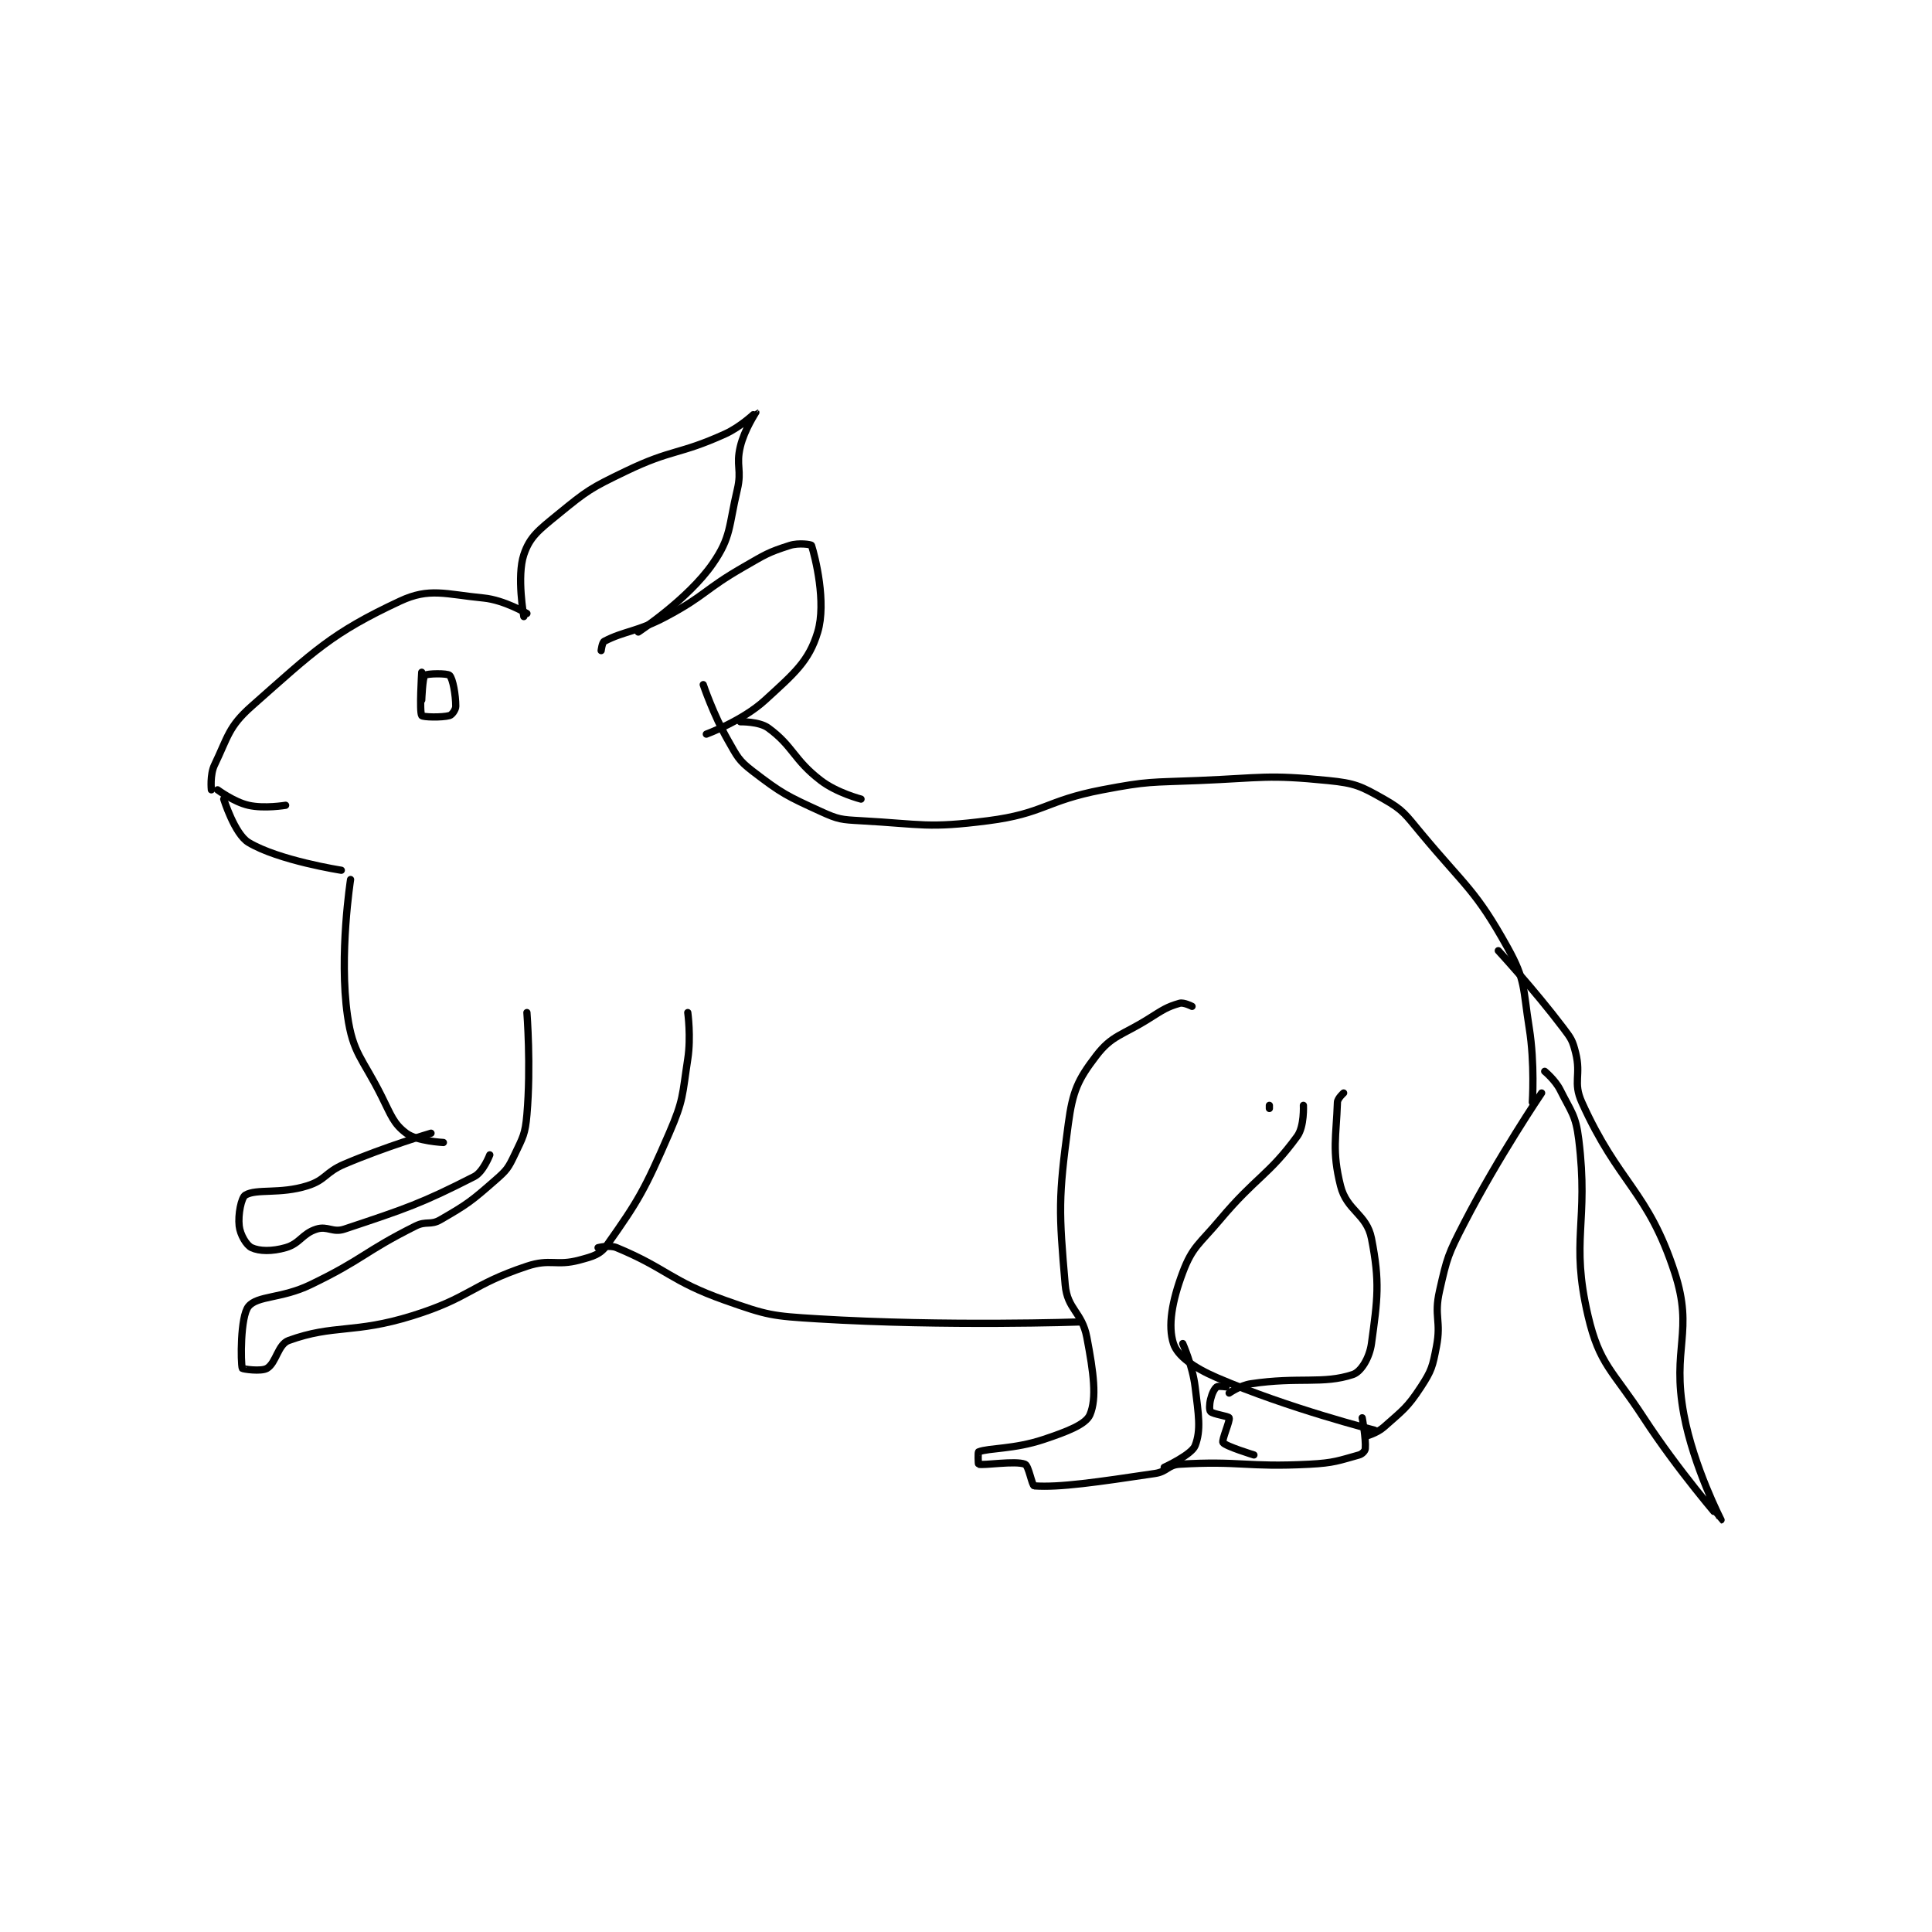 <?xml version="1.0" encoding="utf-8"?>
<!DOCTYPE svg PUBLIC "-//W3C//DTD SVG 1.1//EN" "http://www.w3.org/Graphics/SVG/1.1/DTD/svg11.dtd">
<svg viewBox="0 0 800 800" preserveAspectRatio="xMinYMin meet" xmlns="http://www.w3.org/2000/svg" version="1.1">
<g fill="none" stroke="black" stroke-linecap="round" stroke-linejoin="round" stroke-width="2.342">
<g transform="translate(87.52,170.763) scale(1.281) translate(-90,-42)">
<path id="0" d="M90 164 C90 164 89.496 159.124 91 156 C95.394 146.874 95.515 143.612 103 137 C123.292 119.076 128.881 113.322 151 103 C160.513 98.561 165.609 100.791 178 102 C184.673 102.651 192 107 192 107 "/>
<path id="1" d="M92 164 C92 164 97.249 167.92 102 169 C107.119 170.163 114 169 114 169 "/>
<path id="2" d="M94 167 C94 167 97.517 178.287 102 181 C111.646 186.839 132 190 132 190 "/>
<path id="3" d="M158 126 C158 126 157.204 138.762 158 140 C158.329 140.512 164.469 140.69 167 140 C167.792 139.784 169 138.093 169 137 C169 133.357 168.073 128.073 167 127 C166.285 126.285 159.706 126.373 159 127 C158.284 127.636 158 135 158 135 "/>
<path id="4" d="M191 108 C191 108 188.668 94.996 191 88 C192.944 82.17 195.809 80.065 202 75 C211.572 67.168 212.584 66.497 224 61 C239.006 53.775 240.952 55.808 256 49 C261.294 46.605 265.993 41.995 266 42 C266.006 42.005 262.299 47.587 261 53 C259.484 59.318 261.547 60.468 260 67 C257.186 78.88 258.085 82.252 252 91 C244.035 102.449 228 113 228 113 "/>
<path id="5" d="M216 119 C216 119 216.317 116.358 217 116 C223.428 112.633 227.721 112.949 237 108 C249.823 101.161 249.262 99.325 262 92 C269.086 87.925 269.895 87.261 277 85 C279.887 84.081 283.906 84.707 284 85 C285.197 88.724 288.873 103.424 286 113 C283.159 122.471 278.361 126.419 269 135 C261.675 141.715 250 146 250 146 "/>
<path id="6" d="M261 142 C261 142 267.102 141.882 270 144 C278.149 149.955 278.116 154.189 287 161 C292.206 164.991 300 167 300 167 "/>
<path id="7" d="M249 130 C249 130 252.296 139.768 257 148 C260.037 153.314 260.382 154.459 265 158 C274.423 165.225 275.977 165.961 287 171 C292.669 173.592 293.604 173.645 300 174 C319.917 175.107 321.524 176.497 341 174 C359.185 171.669 359.492 167.538 378 164 C393.018 161.129 393.537 161.636 409 161 C429.867 160.142 431.261 159.026 451 161 C459.741 161.874 461.59 162.801 469 167 C475.313 170.578 475.92 171.904 481 178 C495.595 195.513 498.645 196.362 509 215 C514.889 225.6 513.936 228.099 516 241 C517.839 252.493 517 265 517 265 "/>
<path id="8" d="M135 193 C135 193 131.195 217.362 134 237 C135.764 249.346 138.81 250.62 145 263 C148.144 269.288 148.883 271.912 153 275 C156.451 277.588 165 278 165 278 "/>
<path id="9" d="M192 236 C192 236 193.362 253.34 192 269 C191.449 275.334 190.725 276.278 188 282 C186.015 286.168 185.517 286.923 182 290 C174.053 296.954 172.894 297.869 164 303 C160.807 304.842 159.476 303.262 156 305 C139.2 313.4 139.254 315.693 122 324 C112.655 328.5 104.886 327.458 102 331 C99.32 334.289 99.459 349.196 100 351 C100.067 351.223 106.085 352.149 108 351 C110.969 349.219 111.501 343.265 115 342 C129.634 336.707 136.061 339.903 155 334 C173.714 328.167 173.743 324.086 192 318 C199.619 315.46 201.426 318.039 209 316 C213.468 314.797 215.71 314.238 218 311 C228.104 296.715 230.128 293.166 238 275 C242.688 264.182 242.183 262.813 244 251 C245.094 243.891 244 236 244 236 "/>
<path id="10" d="M161 275 C161 275 146.426 279.294 133 285 C126.766 287.649 127.012 290.121 121 292 C112.128 294.772 104.619 292.861 101 295 C99.685 295.777 98.564 301.296 99 305 C99.333 307.834 101.33 311.221 103 312 C105.527 313.18 109.614 313.253 114 312 C118.671 310.666 119.335 307.473 124 306 C127.53 304.885 129.24 307.253 133 306 C152.912 299.363 157.912 297.726 175 289 C177.891 287.524 180 282 180 282 "/>
<path id="11" d="M215 312 C215 312 218.691 311.043 221 312 C237.183 318.71 238.358 322.757 256 329 C269.817 333.889 271.132 334.095 286 335 C327.649 337.535 371 336 371 336 "/>
<path id="12" d="M407 234 C407 234 404.329 232.62 403 233 C398.912 234.168 397.654 235.07 393 238 C384.308 243.473 381.122 243.302 376 250 C370.082 257.739 368.438 261.355 367 272 C363.77 295.905 363.942 300.327 366 324 C366.698 332.03 371.416 332.684 373 341 C375.176 352.426 376.274 360.639 374 366 C372.671 369.133 366.595 371.468 359 374 C349.399 377.2 341.465 376.68 338 378 C337.766 378.089 337.875 381.967 338 382 C339.75 382.467 349.835 380.769 353 382 C354.207 382.469 355.267 388.948 356 389 C364.113 389.579 376.26 387.791 395 385 C398.998 384.405 399.18 382.229 403 382 C422.614 380.823 424.413 383.065 445 382 C452.919 381.59 454.492 380.808 461 379 C461.988 378.726 462.94 377.717 463 377 C463.274 373.716 462 367 462 367 "/>
<path id="13" d="M432 266 L432 267 "/>
<path id="14" d="M443 266 C443 266 443.341 272.791 441 276 C431.756 288.668 427.725 289.057 416 303 C409.386 310.865 407.139 311.631 404 320 C400.478 329.391 399.159 337.309 401 343 C402.298 347.012 407.554 350.793 415 354 C438.175 363.983 466 371 466 371 "/>
<path id="15" d="M404 343 C404 343 407.168 350.134 408 357 C409.092 366.006 409.97 370.878 408 376 C406.875 378.924 398 383 398 383 "/>
<path id="16" d="M418 357 C418 357 415.479 356.617 415 357 C414.17 357.664 413.475 359.1 413 361 C412.578 362.689 412.567 364.567 413 365 C413.866 365.866 418.78 366.45 419 367 C419.36 367.899 416.504 374.257 417 375 C417.793 376.189 427 379 427 379 "/>
<path id="17" d="M419 359 C419 359 422.533 356.52 426 356 C441.566 353.665 449.33 356.223 459 353 C461.655 352.115 464.375 347.58 465 343 C466.963 328.604 467.782 323.188 465 309 C463.449 301.088 457.027 300.109 455 292 C452.167 280.668 453.632 276.043 454 265 C454.042 263.744 456 262 456 262 "/>
<path id="18" d="M520 262 C520 262 505.983 282.7 495 304 C489.773 314.138 489.441 315.152 487 326 C485.131 334.307 487.616 335.649 486 344 C484.759 350.411 484.467 351.697 481 357 C476.557 363.795 475.16 364.524 469 370 C466.733 372.015 463 373 463 373 "/>
<path id="19" d="M521 255 C521 255 524.394 257.787 526 261 C529.591 268.181 531.03 269.135 532 277 C535.323 303.957 529.227 309.259 535 334 C538.722 349.951 542.885 351.474 553 367 C564.147 384.109 577.994 400 578 400 C578.003 400 569.162 382.862 566 366 C561.939 344.342 569.306 339.3 563 320 C554.302 293.378 544.958 291.532 533 265 C530.051 258.456 532.832 256.328 531 249 C530.001 245.003 529.582 244.408 527 241 C517.423 228.359 506 216 506 216 "/>
</g>
</g>
</svg>
